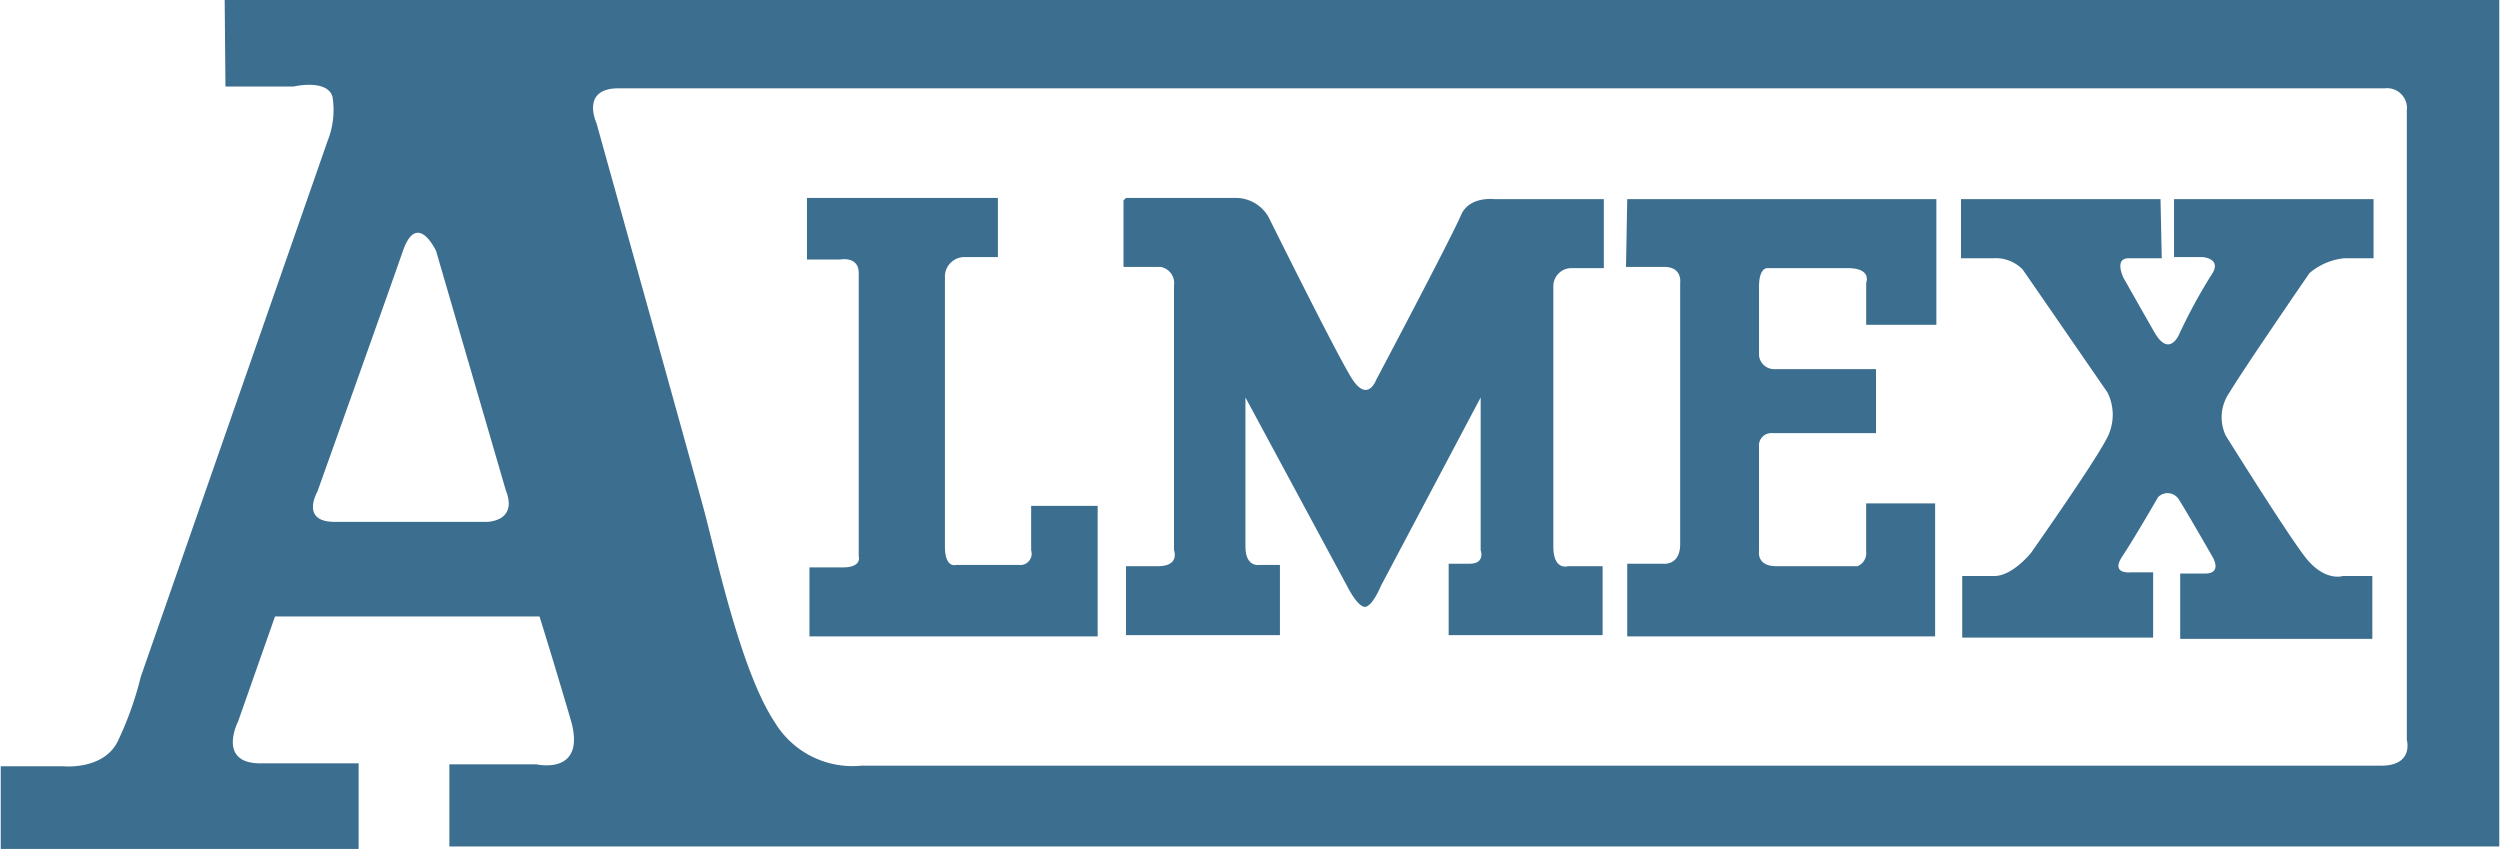 <svg height=".598in" viewBox="0 0 126.795 43.082" width="1.761in" xmlns="http://www.w3.org/2000/svg"><path d="m55.36 45.435h115.43v42.957h-104.027v-4.168h4.426s2.568.59 1.729-2.272-1.58-5.232-1.58-5.232h-13.424l-1.875 5.332s-1.086 2.121 1.135 2.121h4.984v4.344h-18.162v-4.195h3.207s1.975.195 2.715-1.234a16.949 16.949 0 0 0 1.184-3.307l9.479-27.189a4.205 4.205 0 0 0 .246-2.269c-.295-.891-1.975-.496-1.975-.496h-3.453zm18.863 6.232s4.812 17.25 5.438 19.563 1.875 8.25 3.625 10.875a4.606 4.606 0 0 0 4.375 2.187h77.125c1.688 0 1.312-1.312 1.312-1.312v-31.938a1.01 1.01 0 0 0 -1.125-1.125h-89.625c-1.938 0-1.125 1.75-1.125 1.75zm20.375 3.813h-9.688v3.125h1.688s.938-.188.938.687v14.375s.188.563-.812.563h-1.688v3.5h14.625v-6.625h-3.375v2.25a.579.579 0 0 1 -.625.75h-3.188s-.562.187-.562-.938v-13.75a.994.994 0 0 1 1-.937h1.688zm6.375.125v3.375h1.875a.831.831 0 0 1 .688.937v13.438s.312.812-.812.812h-1.625v3.5h7.812v-3.562h-1.062s-.688.125-.688-.938v-7.562l5.188 9.625s.5 1 .875 1 .812-1.063.812-1.063l5.062-9.562v7.75s.25.687-.562.687h-1.062v3.625h7.812v-3.5h-1.75s-.75.25-.75-1v-13.187a.918.918 0 0 1 .938-.938h1.625v-3.5h-5.562s-1.27-.166-1.688.813c-.506 1.184-4.312 8.375-4.312 8.375s-.438 1.187-1.25-.125-4.188-8.125-4.188-8.125a1.907 1.907 0 0 0 -1.625-1h-5.625zm25.5 3.375h1.938c.938 0 .812.812.812.812v13.25c0 1.125-.875 1-.875 1h-1.812v3.688h15.625v-6.75h-3.5v2.437a.713.713 0 0 1 -.438.75h-4.125c-1 0-.875-.75-.875-.75v-5.312a.627.627 0 0 1 .688-.688h5.25v-3.25h-5.125a.774.774 0 0 1 -.812-.687v-3.5c0-1 .438-.938.438-.938h4.062c1.25 0 .938.75.938.75v2.125h3.562v-6.375h-15.688zm27.125-3.438h-10.125v3h1.625a1.906 1.906 0 0 1 1.5.563c.438.625 4.312 6.25 4.312 6.25a2.546 2.546 0 0 1 -.062 2.375c-.688 1.312-3.812 5.75-3.812 5.75s-.938 1.187-1.875 1.187h-1.625v3.125h9.688v-3.312h-1.125s-1.062.125-.438-.813 1.812-3 1.812-3a.672.672 0 0 1 1.062.125c.438.688 1.688 2.875 1.688 2.875s.562.875-.375.875h-1.25v3.313h9.75v-3.188h-1.5s-.938.313-1.938-1-4-6.125-4-6.125a2.183 2.183 0 0 1 .188-2.187c.75-1.25 4.062-6.063 4.062-6.063a3.233 3.233 0 0 1 1.75-.75h1.5v-3h-10.125v2.938h1.438s1.062.062.438.937a27.637 27.637 0 0 0 -1.625 3s-.5 1.188-1.25-.125-1.562-2.75-1.562-2.75-.5-1 .25-1h1.688zm-83.973 14.768-3.535-12.133s-.963-2.09-1.688 0-4.34 12.215-4.34 12.215-.887 1.527.883 1.527h7.715s1.607-.002.965-1.609z" fill="#3b6e8f" transform="translate(-43.995 -45.435)"/></svg>